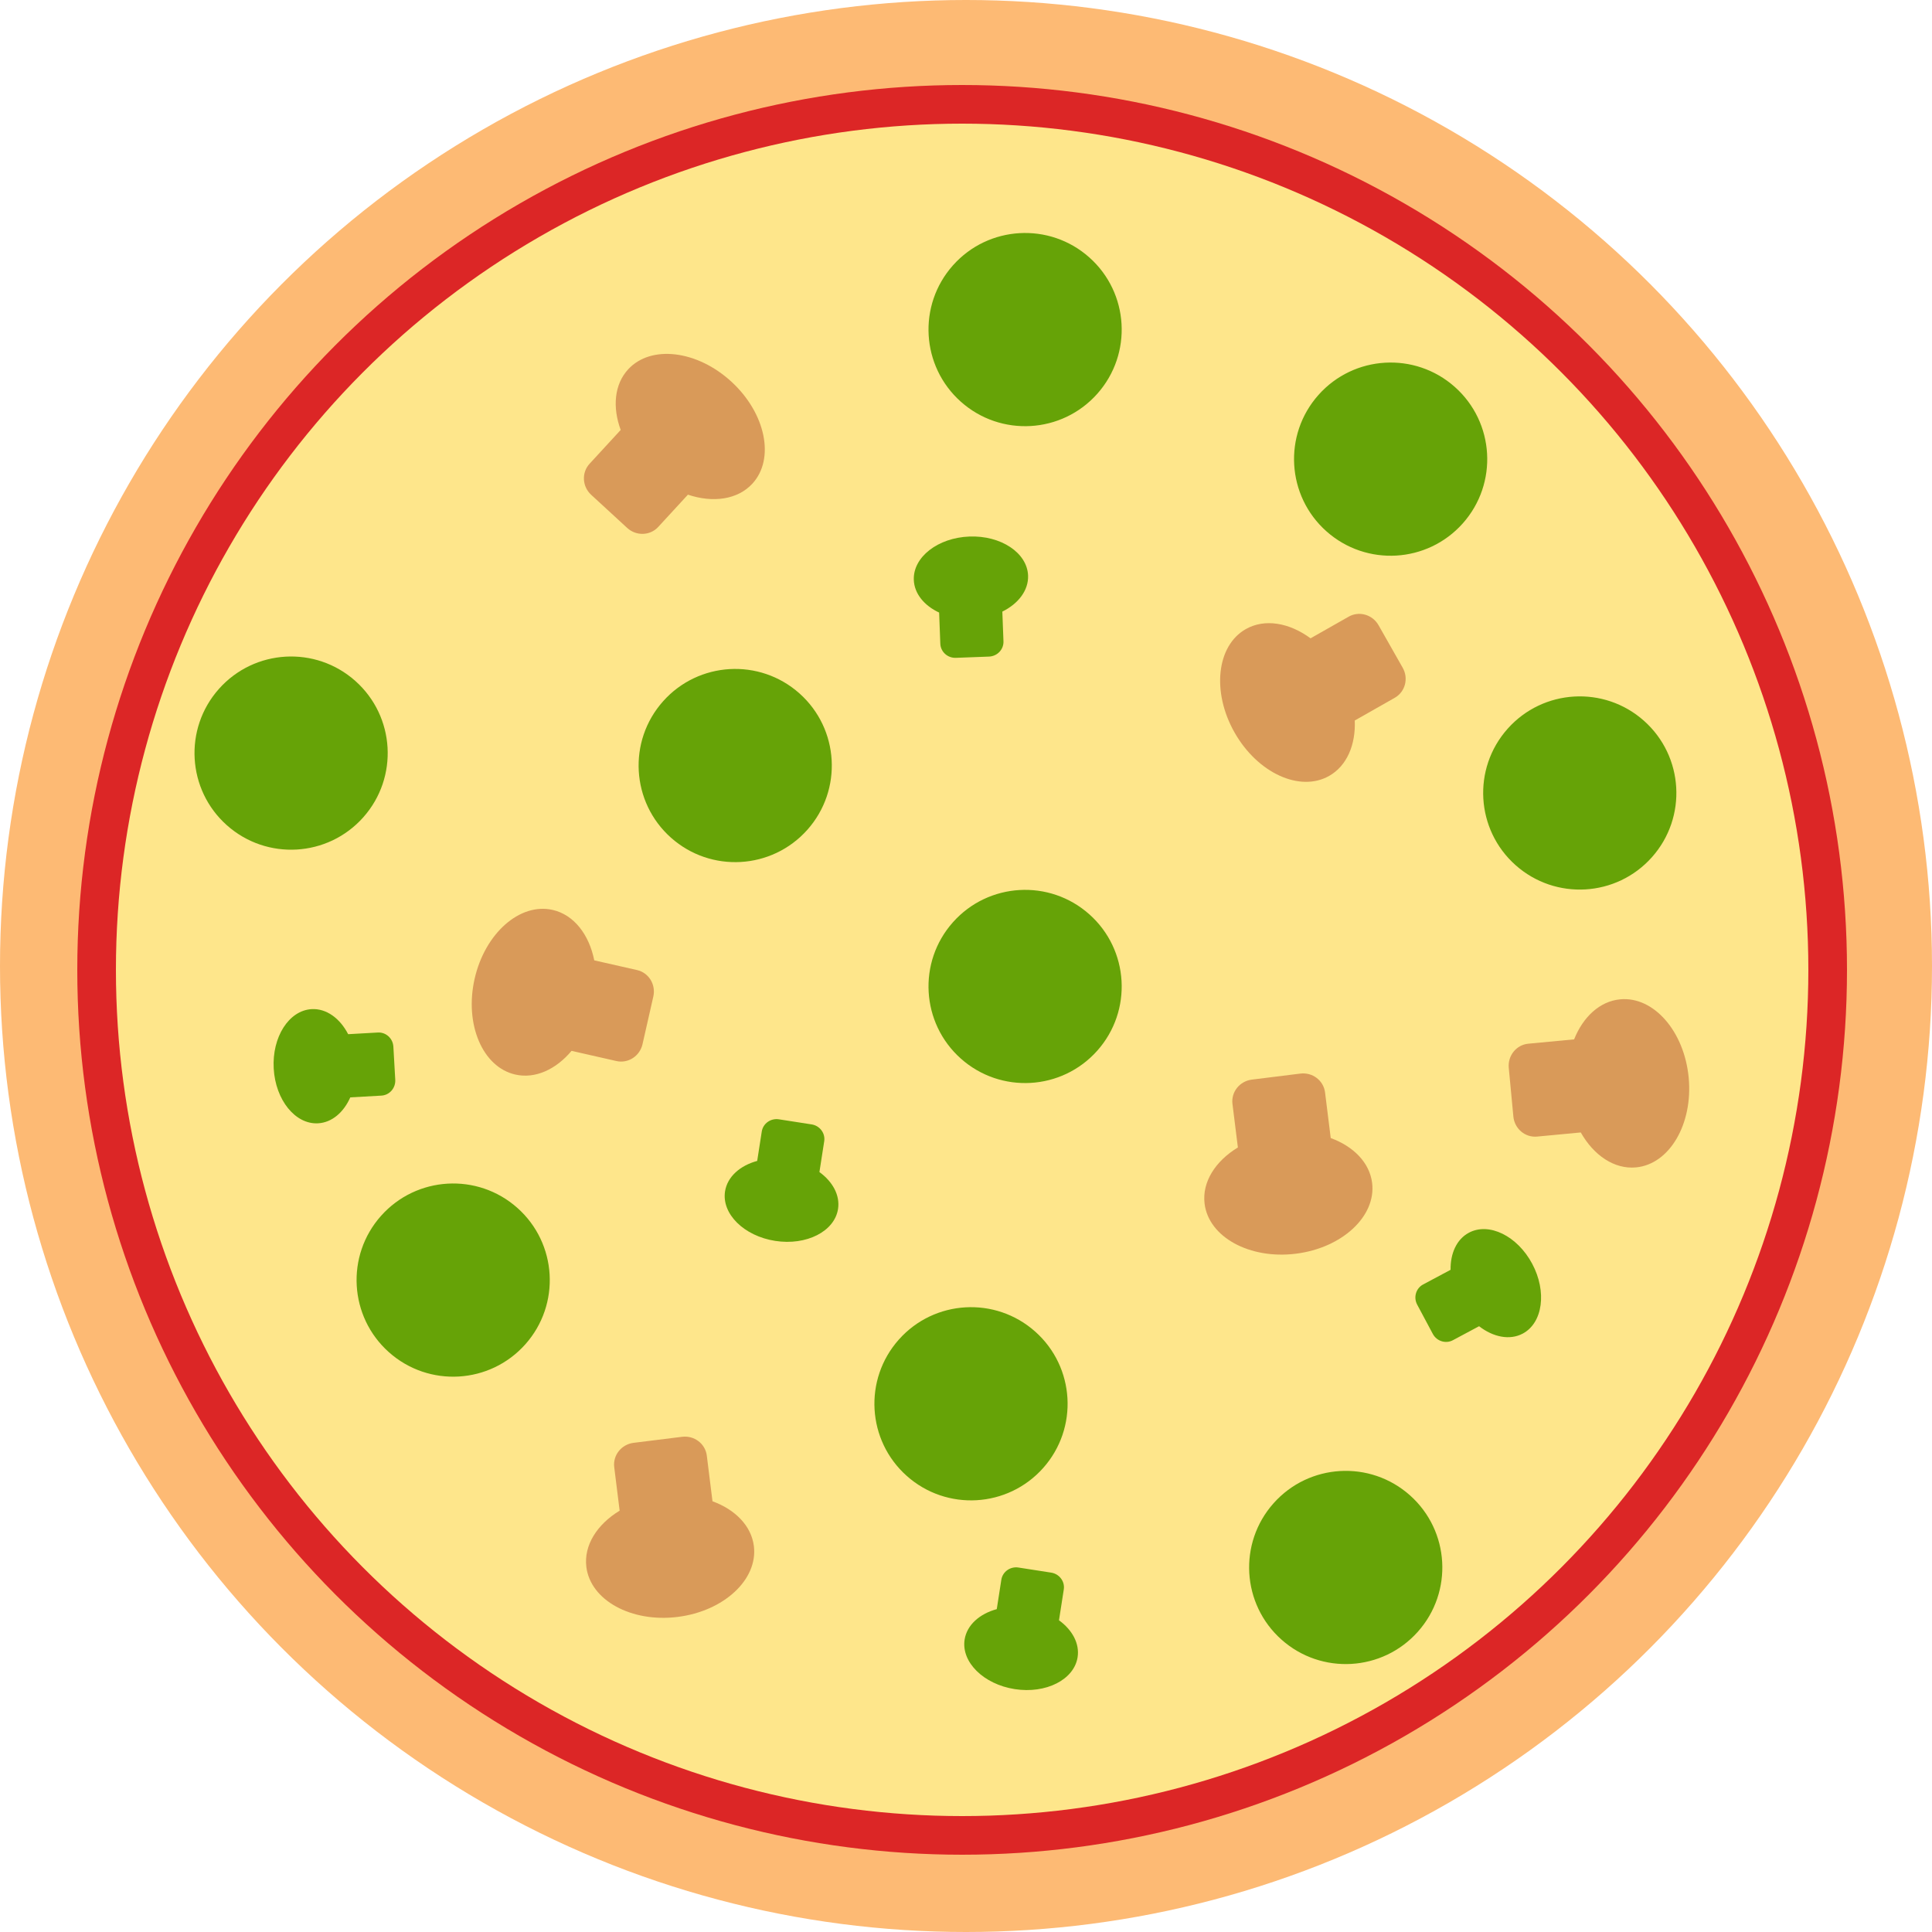 <svg width="250" height="250" viewBox="0 0 250 250" fill="none" xmlns="http://www.w3.org/2000/svg">
<circle cx="125" cy="125" r="125" fill="#FDBA74"/>
<circle cx="124.5" cy="125.5" r="114.5" fill="#DC2626"/>
<circle cx="124.5" cy="125.5" r="109.5" fill="#FEE68B"/>
<circle cx="37.669" cy="97.451" r="12.5" transform="rotate(-48.334 37.669 97.451)" fill="#66A307"/>
<circle cx="95.136" cy="99.061" r="12.5" transform="rotate(-48.334 95.136 99.061)" fill="#66A307"/>
<circle cx="174.137" cy="202.83" r="12.5" transform="rotate(-48.334 174.137 202.83)" fill="#66A307"/>
<circle cx="125.648" cy="181.648" r="12.5" transform="rotate(-48.334 125.648 181.648)" fill="#66A307"/>
<path d="M76.897 124.269C76.23 120.933 74.269 118.368 71.511 117.742C67.271 116.78 62.751 120.769 61.416 126.652C60.082 132.535 62.438 138.084 66.679 139.046C69.263 139.632 71.95 138.38 73.958 135.981L79.762 137.298C81.277 137.642 82.789 136.665 83.141 135.117L84.54 128.95C84.891 127.402 83.948 125.868 82.433 125.525L76.897 124.269Z" fill="#D99A59"/>
<path d="M169.585 82.598C166.844 80.583 163.667 80.009 161.207 81.405C157.426 83.552 156.775 89.545 159.753 94.791C162.732 100.037 168.212 102.549 171.993 100.402C174.298 99.093 175.439 96.357 175.306 93.232L180.482 90.293C181.833 89.526 182.292 87.785 181.508 86.405L178.386 80.906C177.602 79.526 175.872 79.028 174.522 79.795L169.585 82.598Z" fill="#D99A59"/>
<path d="M204.55 146.539C206.225 149.5 208.888 151.326 211.703 151.06C216.033 150.651 219.082 145.451 218.515 139.445C217.948 133.44 213.978 128.903 209.649 129.312C207.011 129.561 204.848 131.589 203.689 134.494L197.763 135.054C196.217 135.2 195.085 136.599 195.234 138.18L195.829 144.475C195.978 146.056 197.353 147.219 198.899 147.073L204.55 146.539Z" fill="#D99A59"/>
<path d="M89.016 64.01C92.242 65.091 95.443 64.666 97.358 62.585C100.302 59.385 99.09 53.479 94.65 49.395C90.211 45.311 84.225 44.594 81.281 47.794C79.487 49.745 79.236 52.699 80.318 55.633L76.288 60.014C75.237 61.157 75.332 62.955 76.5 64.029L81.154 68.311C82.322 69.386 84.121 69.33 85.173 68.188L89.016 64.01Z" fill="#D99A59"/>
<path d="M129.702 79.142C131.769 78.123 133.106 76.391 133.033 74.477C132.922 71.534 129.521 69.272 125.438 69.427C121.354 69.582 118.134 72.093 118.246 75.037C118.314 76.83 119.603 78.371 121.523 79.265L121.676 83.294C121.716 84.346 122.619 85.165 123.694 85.124L127.974 84.962C129.049 84.922 129.888 84.037 129.848 82.985L129.702 79.142Z" fill="#66A307"/>
<path d="M45.052 133.824C43.994 131.777 42.238 130.473 40.325 130.582C37.384 130.748 35.187 134.19 35.418 138.27C35.649 142.35 38.221 145.522 41.162 145.356C42.954 145.254 44.47 143.937 45.328 142L49.354 141.772C50.404 141.712 51.206 140.794 51.146 139.72L50.903 135.443C50.843 134.37 49.942 133.547 48.892 133.607L45.052 133.824Z" fill="#66A307"/>
<path d="M97.981 150.221C95.757 150.827 94.115 152.271 93.82 154.164C93.367 157.075 96.273 159.944 100.311 160.572C104.349 161.2 107.989 159.35 108.442 156.439C108.718 154.666 107.747 152.908 106.033 151.663L106.653 147.679C106.814 146.639 106.084 145.662 105.021 145.497L100.789 144.838C99.726 144.673 98.734 145.382 98.572 146.421L97.981 150.221Z" fill="#66A307"/>
<path d="M128.981 208.221C126.757 208.827 125.115 210.271 124.82 212.164C124.367 215.075 127.273 217.944 131.311 218.572C135.349 219.2 138.989 217.35 139.442 214.439C139.718 212.666 138.747 210.908 137.033 209.663L137.653 205.679C137.814 204.639 137.084 203.662 136.021 203.497L131.789 202.838C130.726 202.673 129.734 203.382 129.572 204.421L128.981 208.221Z" fill="#66A307"/>
<path d="M191.394 171.612C193.215 173.024 195.357 173.468 197.046 172.565C199.644 171.177 200.19 167.13 198.264 163.526C196.338 159.922 192.671 158.125 190.073 159.514C188.49 160.359 187.669 162.192 187.705 164.311L184.148 166.211C183.22 166.707 182.879 167.878 183.386 168.826L185.404 172.604C185.911 173.553 187.074 173.92 188.002 173.424L191.394 171.612Z" fill="#66A307"/>
<path d="M160.182 148.481C157.271 150.242 155.525 152.958 155.874 155.764C156.41 160.08 161.698 162.975 167.684 162.23C173.671 161.486 178.088 157.384 177.552 153.069C177.225 150.439 175.134 148.337 172.196 147.265L171.461 141.358C171.27 139.817 169.837 138.726 168.262 138.922L161.987 139.702C160.411 139.898 159.29 141.306 159.481 142.848L160.182 148.481Z" fill="#D99A59"/>
<path d="M80.182 195.481C77.271 197.242 75.525 199.958 75.874 202.764C76.41 207.08 81.698 209.975 87.684 209.23C93.671 208.486 98.088 204.384 97.552 200.069C97.225 197.439 95.134 195.337 92.196 194.265L91.461 188.358C91.27 186.817 89.837 185.726 88.262 185.922L81.987 186.702C80.411 186.898 79.29 188.306 79.481 189.848L80.182 195.481Z" fill="#D99A59"/>
<circle cx="204.422" cy="102.611" r="12.5" transform="rotate(-48.334 204.422 102.611)" fill="#66A307"/>
<circle cx="179.948" cy="59.413" r="12.5" transform="rotate(-48.334 179.948 59.413)" fill="#66A307"/>
<circle cx="132.648" cy="127.648" r="12.5" transform="rotate(-48.334 132.648 127.648)" fill="#66A307"/>
<circle cx="132.648" cy="42.648" r="12.5" transform="rotate(-48.334 132.648 42.648)" fill="#66A307"/>
<circle cx="58.641" cy="165.643" r="12.5" transform="rotate(-48.334 58.641 165.643)" fill="#66A307"/>
</svg>
